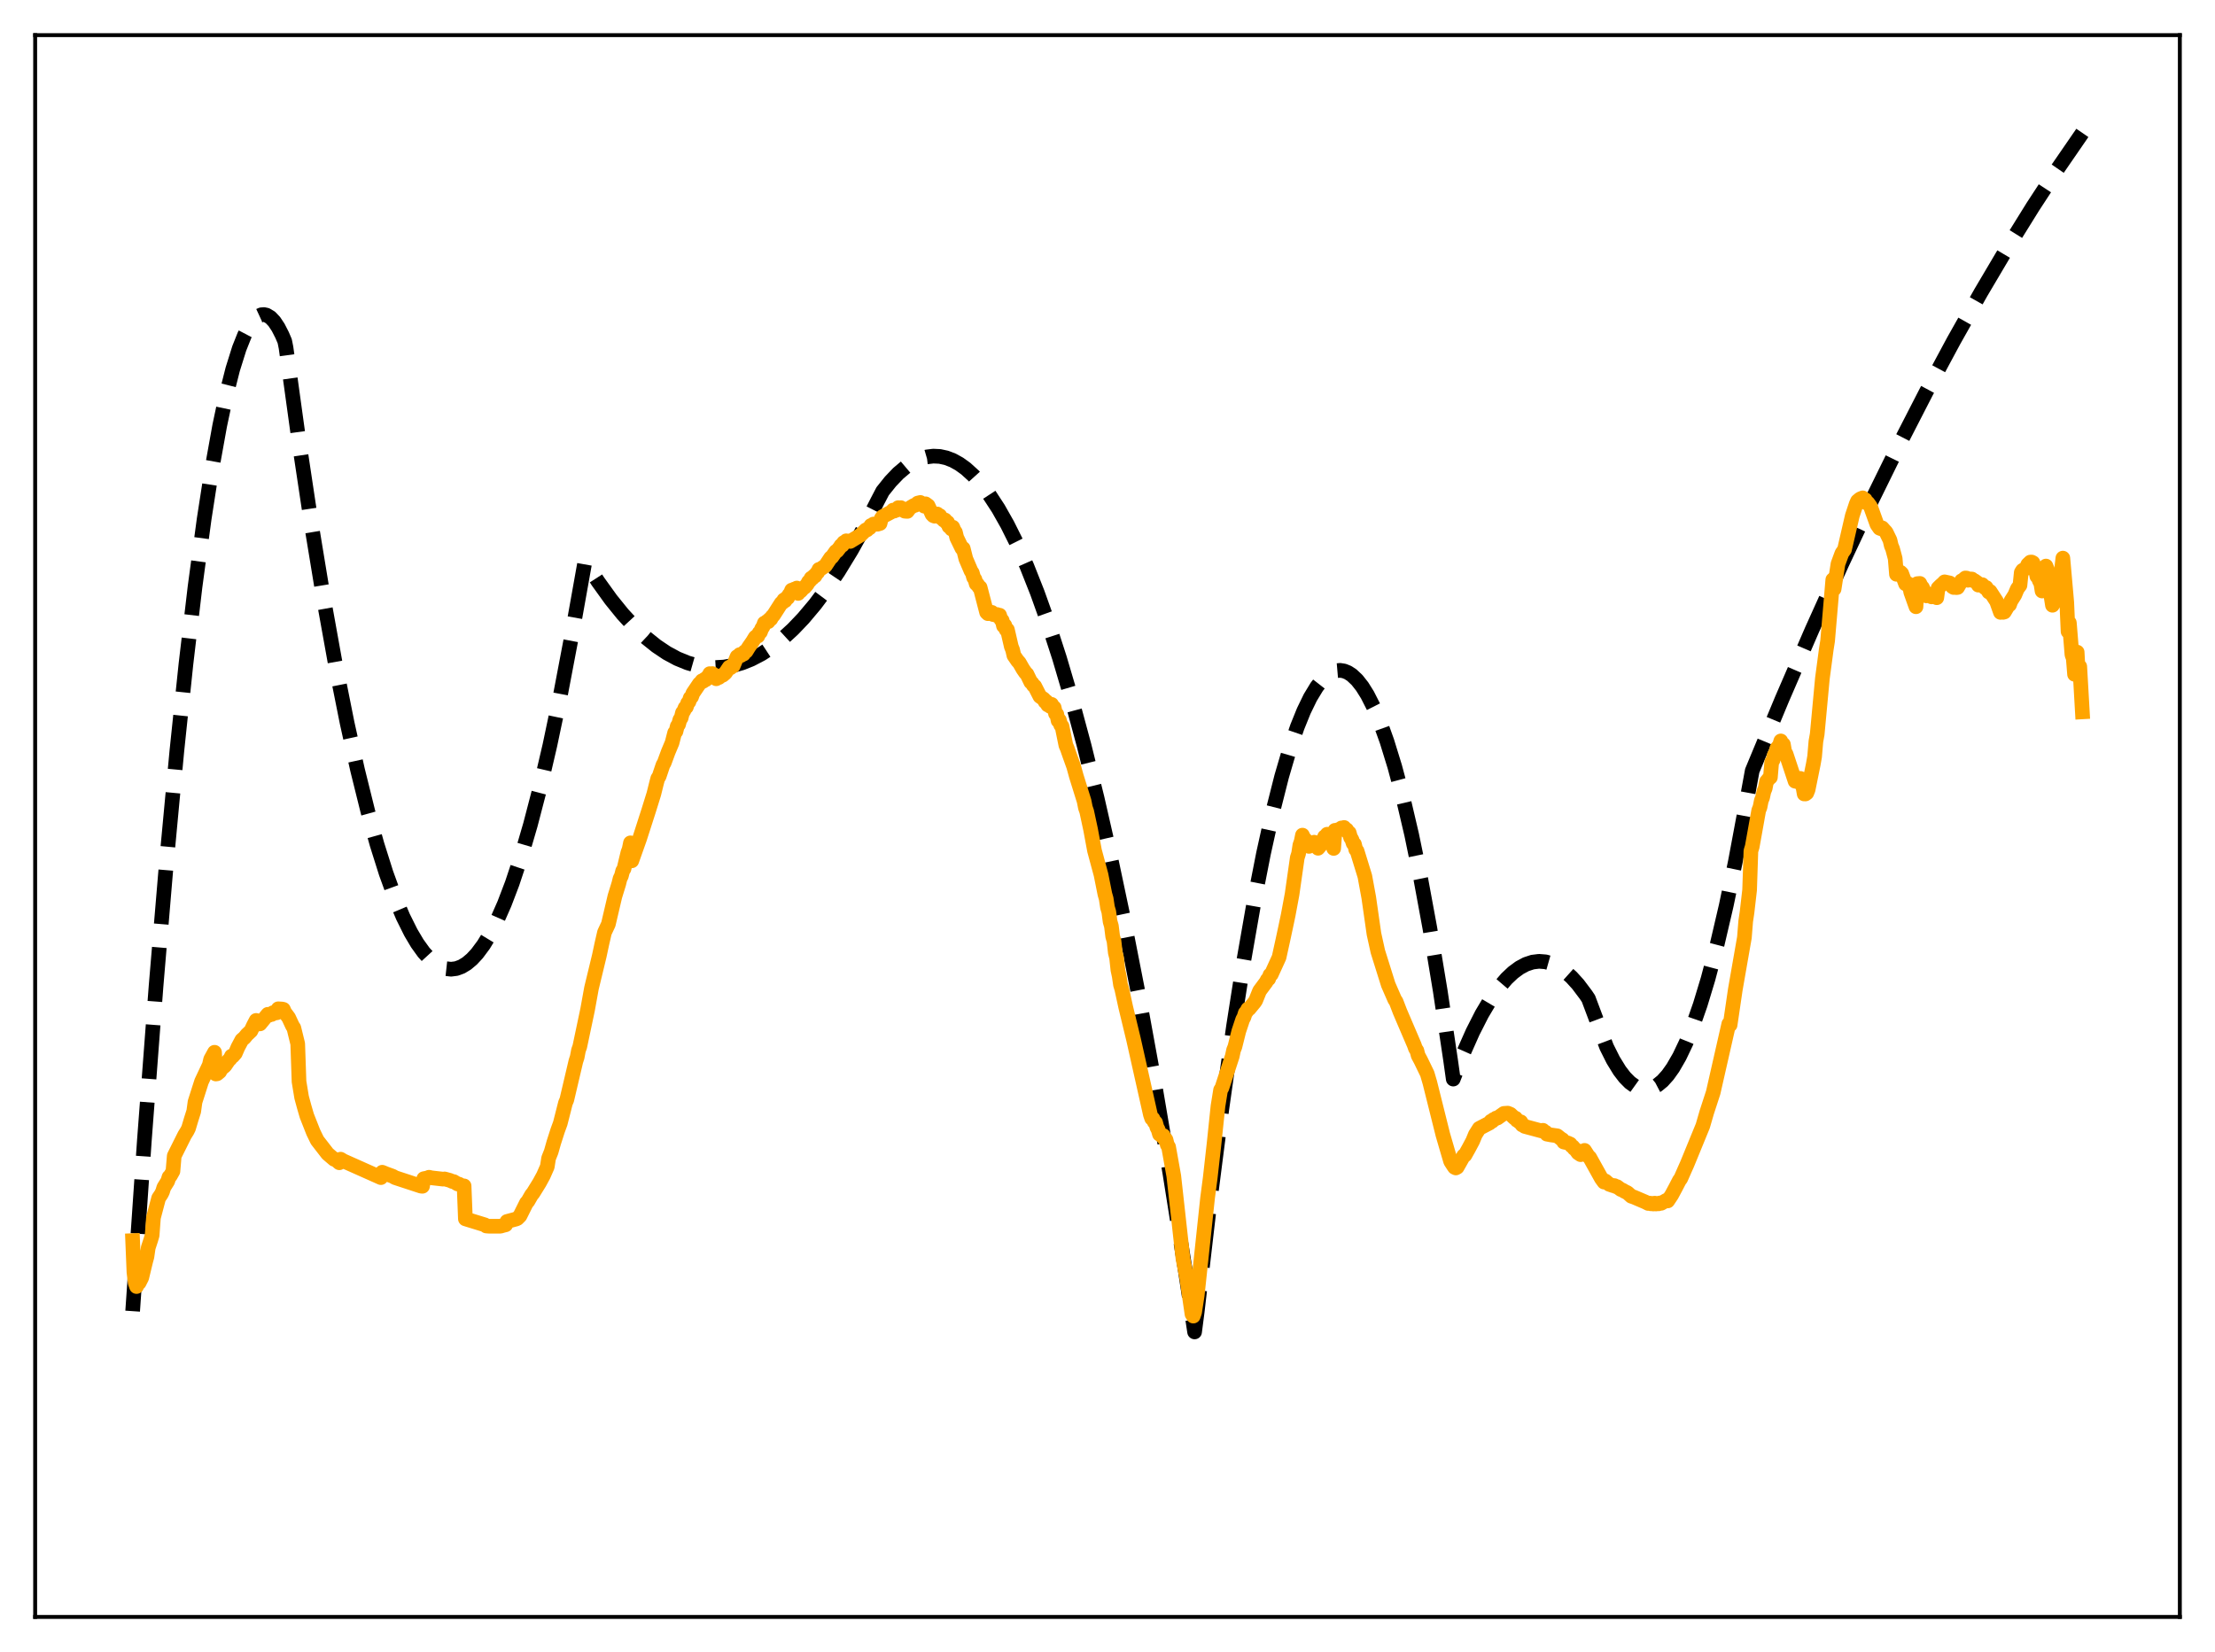 <?xml version="1.0" encoding="utf-8" standalone="no"?>
<!DOCTYPE svg PUBLIC "-//W3C//DTD SVG 1.1//EN"
  "http://www.w3.org/Graphics/SVG/1.1/DTD/svg11.dtd">
<svg xmlns:xlink="http://www.w3.org/1999/xlink" width="453.6pt" height="338.4pt" viewBox="0 0 453.6 338.4" xmlns="http://www.w3.org/2000/svg" version="1.1">
 <defs>
  <style type="text/css">*{stroke-linejoin: round; stroke-linecap: butt}</style>
 </defs>
 <g id="figure_1">
  <g id="patch_1">
   <path d="M 0 338.4 
L 453.6 338.4 
L 453.6 0 
L 0 0 
z
" style="fill: #ffffff"/>
  </g>
  <g id="axes_1">
   <g id="patch_2">
    <path d="M 7.2 331.2 
L 446.4 331.2 
L 446.4 7.2 
L 7.2 7.2 
z
" style="fill: #ffffff"/>
   </g>
   <g id="matplotlib.axis_1"/>
   <g id="matplotlib.axis_2"/>
   <g id="line2d_1">
    <path d="M 27.164 268.57 
L 29.559 233.663 
L 31.955 202.026 
L 34.084 176.651 
L 36.214 153.86 
L 38.077 136.037 
L 39.94 120.193 
L 41.804 106.327 
L 43.401 96.017 
L 44.998 87.161 
L 46.329 80.89 
L 47.66 75.63 
L 48.991 71.378 
L 50.055 68.704 
L 51.12 66.676 
L 51.919 65.579 
L 52.717 64.845 
L 53.516 64.475 
L 54.048 64.43 
L 54.58 64.546 
L 55.379 65.024 
L 56.177 65.865 
L 56.976 67.069 
L 57.775 68.637 
L 58.307 69.884 
L 58.573 71.21 
L 61.235 90.492 
L 63.897 108.191 
L 66.292 122.768 
L 68.688 136.063 
L 71.084 148.076 
L 73.213 157.679 
L 75.343 166.269 
L 77.206 172.954 
L 79.069 178.864 
L 80.932 183.999 
L 82.529 187.783 
L 84.127 190.997 
L 85.457 193.241 
L 86.788 195.089 
L 88.119 196.541 
L 89.184 197.418 
L 90.249 198.042 
L 91.313 198.413 
L 92.378 198.53 
L 93.443 198.395 
L 94.508 198.006 
L 95.572 197.364 
L 96.637 196.469 
L 97.702 195.32 
L 99.033 193.529 
L 100.364 191.342 
L 101.695 188.759 
L 103.292 185.138 
L 104.889 180.947 
L 106.752 175.338 
L 108.615 168.953 
L 110.479 161.793 
L 112.608 152.661 
L 114.737 142.516 
L 117.133 129.892 
L 119.795 114.972 
L 122.457 119.11 
L 125.119 122.812 
L 127.514 125.771 
L 129.91 128.377 
L 132.305 130.63 
L 134.435 132.337 
L 136.564 133.764 
L 138.694 134.913 
L 140.823 135.783 
L 142.687 136.315 
L 144.55 136.634 
L 146.413 136.739 
L 148.276 136.631 
L 150.14 136.309 
L 152.003 135.774 
L 153.866 135.025 
L 155.996 133.907 
L 158.125 132.511 
L 160.255 130.836 
L 162.384 128.882 
L 164.513 126.648 
L 166.909 123.803 
L 169.305 120.604 
L 171.7 117.053 
L 174.362 112.693 
L 177.024 107.897 
L 179.686 102.665 
L 180.751 100.626 
L 182.348 98.63 
L 183.945 96.958 
L 185.542 95.608 
L 187.139 94.581 
L 188.47 93.973 
L 189.801 93.589 
L 191.132 93.429 
L 192.463 93.493 
L 193.793 93.782 
L 195.124 94.296 
L 196.455 95.033 
L 197.786 95.995 
L 199.383 97.446 
L 200.98 99.22 
L 202.577 101.317 
L 204.441 104.172 
L 206.304 107.467 
L 208.167 111.201 
L 210.297 116.008 
L 212.426 121.389 
L 214.556 127.344 
L 216.951 134.73 
L 219.347 142.844 
L 222.009 152.712 
L 224.671 163.477 
L 227.332 175.14 
L 230.26 189.005 
L 233.188 203.957 
L 236.383 221.507 
L 239.577 240.349 
L 242.771 260.484 
L 244.634 272.826 
L 245.167 268.712 
L 247.828 245.818 
L 250.224 227.085 
L 252.62 210.127 
L 254.749 196.541 
L 256.879 184.357 
L 258.742 174.846 
L 260.605 166.407 
L 262.468 159.042 
L 264.065 153.582 
L 265.663 148.911 
L 266.993 145.621 
L 268.324 142.878 
L 269.655 140.682 
L 270.72 139.32 
L 271.785 138.308 
L 272.849 137.646 
L 273.648 137.38 
L 274.447 137.311 
L 275.245 137.439 
L 276.044 137.764 
L 276.842 138.286 
L 277.907 139.288 
L 278.972 140.641 
L 280.036 142.345 
L 281.367 144.967 
L 282.698 148.136 
L 284.029 151.853 
L 285.626 157.035 
L 287.223 163.006 
L 289.087 170.969 
L 290.95 180.004 
L 292.813 190.112 
L 294.943 202.978 
L 297.072 217.246 
L 297.604 221.032 
L 299.734 215.585 
L 301.597 211.386 
L 303.46 207.721 
L 305.324 204.589 
L 306.921 202.331 
L 308.518 200.464 
L 309.849 199.208 
L 311.18 198.225 
L 312.511 197.514 
L 313.841 197.075 
L 315.172 196.909 
L 316.503 197.015 
L 317.834 197.394 
L 319.165 198.045 
L 320.496 198.968 
L 321.827 200.164 
L 323.158 201.632 
L 324.755 203.754 
L 325.287 204.548 
L 329.014 214.46 
L 330.345 217.118 
L 331.676 219.289 
L 332.74 220.675 
L 333.805 221.751 
L 334.87 222.515 
L 335.935 222.967 
L 336.733 223.103 
L 337.532 223.063 
L 338.33 222.848 
L 339.395 222.289 
L 340.46 221.419 
L 341.524 220.238 
L 342.589 218.745 
L 343.92 216.441 
L 345.251 213.651 
L 346.582 210.375 
L 348.179 205.802 
L 349.776 200.528 
L 351.639 193.49 
L 353.503 185.499 
L 355.366 176.554 
L 357.495 165.165 
L 358.826 157.886 
L 364.948 143.167 
L 371.071 129.023 
L 377.193 115.455 
L 383.049 103.014 
L 388.905 91.099 
L 394.495 80.216 
L 400.084 69.813 
L 405.674 59.889 
L 410.998 50.883 
L 416.321 42.311 
L 421.379 34.571 
L 426.436 27.223 
L 426.436 27.223 
" clip-path="url(#pc23f6ca60b)" style="fill: none; stroke-dasharray: 11.1,4.8; stroke-dashoffset: 0; stroke: #000000; stroke-width: 3"/>
   </g>
   <g id="line2d_2">
    <path d="M 27.164 254.121 
L 27.43 260.605 
L 27.696 262.784 
L 27.962 263.527 
L 28.228 262.864 
L 28.495 262.759 
L 29.027 261.71 
L 29.825 258.396 
L 30.092 257.411 
L 30.358 255.571 
L 30.89 253.939 
L 31.156 253.033 
L 31.423 249.426 
L 32.487 245.41 
L 33.02 244.618 
L 33.286 244.088 
L 33.552 243.224 
L 34.351 241.94 
L 34.617 241.095 
L 34.883 240.854 
L 35.415 239.909 
L 35.681 236.771 
L 37.811 232.505 
L 38.343 231.647 
L 38.609 231.108 
L 39.142 229.315 
L 39.674 227.643 
L 39.94 225.708 
L 41.271 221.543 
L 42.868 218.15 
L 43.135 216.99 
L 43.933 215.541 
L 44.199 219.99 
L 44.465 219.947 
L 44.998 219.507 
L 45.264 218.96 
L 46.063 218.305 
L 46.861 217.135 
L 47.127 216.907 
L 47.393 216.331 
L 47.66 216.353 
L 48.192 215.747 
L 48.724 214.518 
L 49.523 213.017 
L 50.055 212.563 
L 50.588 211.91 
L 51.386 211.169 
L 51.919 210.029 
L 52.451 209.016 
L 52.717 209.794 
L 52.983 209.669 
L 53.249 209.723 
L 54.847 207.766 
L 55.113 207.952 
L 55.379 207.775 
L 55.645 207.796 
L 55.911 207.431 
L 56.177 207.534 
L 56.71 207.444 
L 56.976 206.634 
L 57.775 206.683 
L 58.041 206.751 
L 58.307 207.366 
L 59.105 208.433 
L 59.904 210.15 
L 60.17 210.543 
L 60.969 213.801 
L 61.235 221.542 
L 61.767 224.767 
L 62.3 226.727 
L 62.832 228.555 
L 64.163 231.931 
L 64.961 233.575 
L 67.091 236.325 
L 68.422 237.464 
L 68.688 237.473 
L 69.22 237.942 
L 69.487 238.174 
L 69.753 237.441 
L 70.285 237.772 
L 78.004 241.215 
L 78.271 240.114 
L 79.069 240.44 
L 80.4 240.923 
L 80.932 241.225 
L 86.256 242.974 
L 86.522 242.986 
L 86.788 241.429 
L 87.587 241.271 
L 87.853 241.14 
L 88.385 241.259 
L 90.781 241.533 
L 91.047 241.485 
L 91.58 241.628 
L 92.112 241.772 
L 92.644 242.011 
L 92.911 242.029 
L 93.709 242.516 
L 93.975 242.546 
L 94.774 242.972 
L 95.04 242.911 
L 95.306 249.666 
L 99.299 250.894 
L 99.565 251.122 
L 100.097 251.169 
L 101.162 251.172 
L 102.493 251.169 
L 103.025 251.01 
L 103.558 250.88 
L 103.824 250.196 
L 105.687 249.703 
L 105.953 249.583 
L 106.486 249.043 
L 107.817 246.372 
L 108.083 246.102 
L 108.881 244.711 
L 109.148 244.415 
L 110.479 242.259 
L 111.277 240.792 
L 112.076 238.974 
L 112.342 237.258 
L 112.874 235.916 
L 113.407 234.033 
L 114.205 231.552 
L 114.737 230.097 
L 115.802 225.91 
L 116.068 225.293 
L 117.932 217.368 
L 118.198 216.547 
L 118.464 215.146 
L 118.73 214.394 
L 120.327 206.819 
L 121.126 202.411 
L 122.723 195.807 
L 123.255 193.318 
L 123.788 191.001 
L 124.586 189.296 
L 125.917 183.614 
L 126.716 181.025 
L 126.982 179.949 
L 127.248 179.427 
L 127.514 178.39 
L 127.78 177.981 
L 128.579 174.644 
L 128.845 173.934 
L 129.111 172.643 
L 129.377 176.327 
L 130.975 171.818 
L 132.838 166.028 
L 133.903 162.605 
L 134.435 160.456 
L 134.701 159.444 
L 134.967 159.066 
L 135.766 156.692 
L 136.032 156.228 
L 136.831 154.05 
L 137.629 152.151 
L 138.161 150.082 
L 138.428 149.828 
L 138.694 148.741 
L 138.96 148.404 
L 139.226 147.421 
L 139.492 147.057 
L 139.759 145.983 
L 140.025 145.654 
L 140.291 144.978 
L 140.557 144.827 
L 140.823 144.015 
L 141.089 143.748 
L 141.356 142.942 
L 141.622 142.761 
L 141.888 142.016 
L 143.219 140.042 
L 143.485 139.841 
L 143.751 139.451 
L 144.017 139.54 
L 144.284 139.149 
L 144.55 139.226 
L 144.816 138.745 
L 145.082 138.596 
L 145.348 137.983 
L 145.615 138.058 
L 145.881 137.972 
L 146.147 138.176 
L 146.413 138.878 
L 146.679 139.034 
L 146.945 138.804 
L 147.212 138.785 
L 147.744 138.364 
L 148.01 138.306 
L 148.543 137.857 
L 149.341 136.664 
L 149.607 136.781 
L 149.873 136.356 
L 150.14 136.434 
L 150.938 134.508 
L 151.204 134.478 
L 151.471 134.093 
L 151.737 134.268 
L 152.003 133.891 
L 152.269 133.976 
L 152.535 133.476 
L 152.801 133.412 
L 153.334 132.545 
L 154.132 131.399 
L 154.665 130.518 
L 154.931 130.313 
L 155.197 130.293 
L 155.463 129.638 
L 155.729 129.465 
L 155.996 128.743 
L 156.262 128.378 
L 156.528 127.632 
L 156.794 127.581 
L 157.06 127.287 
L 157.327 127.341 
L 157.593 126.846 
L 157.859 126.792 
L 158.125 126.281 
L 158.391 126.038 
L 159.988 123.539 
L 160.255 123.423 
L 160.521 122.884 
L 160.787 123.044 
L 161.053 122.491 
L 161.319 122.452 
L 161.585 121.829 
L 161.852 121.538 
L 162.118 120.878 
L 162.384 120.866 
L 162.65 120.67 
L 162.916 120.831 
L 163.183 120.45 
L 163.449 121.555 
L 163.715 121.191 
L 163.981 121.048 
L 164.513 120.438 
L 164.78 120.294 
L 165.312 119.674 
L 165.578 119.172 
L 165.844 118.95 
L 166.111 118.427 
L 166.377 118.43 
L 166.643 118.016 
L 166.909 117.985 
L 167.175 117.474 
L 167.441 117.254 
L 167.708 116.633 
L 167.974 116.584 
L 169.039 115.869 
L 170.103 114.264 
L 170.369 114.084 
L 171.168 112.948 
L 171.434 112.833 
L 171.967 112.145 
L 172.233 111.726 
L 172.499 111.683 
L 172.765 111.141 
L 173.031 111.071 
L 173.297 110.775 
L 173.564 110.903 
L 173.83 110.803 
L 174.096 110.905 
L 176.225 109.603 
L 177.29 108.555 
L 177.556 108.537 
L 177.823 108.235 
L 178.089 108.121 
L 178.355 107.635 
L 178.621 107.546 
L 178.887 107.339 
L 179.153 107.424 
L 179.42 107.321 
L 179.686 107.385 
L 180.218 107.227 
L 180.484 106.189 
L 180.751 105.817 
L 182.614 104.826 
L 182.88 104.49 
L 183.146 104.68 
L 183.412 104.42 
L 183.679 104.484 
L 183.945 103.985 
L 184.211 104.118 
L 184.477 103.982 
L 184.743 104.25 
L 185.009 104.312 
L 185.276 104.707 
L 185.808 104.75 
L 186.34 104.026 
L 187.139 103.543 
L 187.405 103.501 
L 187.937 103.047 
L 188.47 102.919 
L 189.268 103.681 
L 189.535 103.195 
L 190.067 103.584 
L 190.865 105.347 
L 191.132 105.629 
L 191.398 105.734 
L 191.93 105.276 
L 192.196 105.557 
L 192.463 105.627 
L 192.729 106.089 
L 192.995 106.244 
L 193.261 106.552 
L 193.527 106.498 
L 193.793 106.99 
L 194.06 107 
L 194.326 107.832 
L 194.592 107.808 
L 194.858 108.372 
L 195.124 107.989 
L 195.391 108.659 
L 195.657 109.022 
L 195.923 110.123 
L 196.988 112.316 
L 197.254 112.338 
L 197.786 114.459 
L 198.851 116.955 
L 199.117 117.35 
L 199.383 118.292 
L 199.649 118.666 
L 199.916 119.592 
L 200.182 119.683 
L 200.448 120.217 
L 200.714 120.32 
L 202.045 125.435 
L 202.311 125.698 
L 202.844 125.65 
L 203.11 125.429 
L 203.376 125.879 
L 203.642 125.784 
L 203.908 126.008 
L 204.175 125.871 
L 204.441 126.136 
L 204.707 126.013 
L 204.973 126.885 
L 205.239 127.095 
L 205.505 128.216 
L 205.772 128.094 
L 206.038 128.977 
L 206.304 128.985 
L 207.103 132.445 
L 207.369 133.112 
L 207.635 134.264 
L 208.433 135.427 
L 208.7 135.674 
L 209.498 137.064 
L 210.031 137.832 
L 210.297 138.076 
L 211.095 139.726 
L 211.361 139.931 
L 211.628 140.383 
L 211.894 140.557 
L 212.959 142.641 
L 213.757 143.208 
L 214.023 143.734 
L 214.289 143.691 
L 214.556 144.399 
L 214.822 144.348 
L 215.088 144.709 
L 215.354 144.276 
L 215.62 144.973 
L 215.887 144.945 
L 216.153 146.172 
L 216.419 146.302 
L 216.685 147.625 
L 216.951 147.518 
L 217.217 148.52 
L 217.484 148.762 
L 218.282 152.681 
L 218.548 153.277 
L 219.081 154.802 
L 219.879 157.027 
L 220.412 158.968 
L 222.009 164.094 
L 222.275 165.445 
L 222.541 166.209 
L 223.34 169.923 
L 224.138 174.23 
L 225.469 179.164 
L 226.268 183.16 
L 226.534 184.097 
L 226.8 185.879 
L 227.066 186.776 
L 227.332 188.768 
L 227.599 189.688 
L 227.865 191.827 
L 228.131 192.746 
L 228.397 195.125 
L 228.663 196.201 
L 228.929 198.671 
L 229.196 199.917 
L 229.462 201.715 
L 229.728 202.599 
L 230.527 206.276 
L 232.124 212.883 
L 235.584 228.309 
L 235.85 229.087 
L 236.116 229.148 
L 236.383 229.82 
L 236.649 229.941 
L 236.915 230.918 
L 237.181 231.404 
L 237.447 232.331 
L 237.713 232.352 
L 237.98 232.755 
L 238.246 232.616 
L 238.512 233.349 
L 238.778 233.437 
L 239.044 234.504 
L 239.311 234.923 
L 240.375 240.879 
L 242.239 257.685 
L 243.037 261.857 
L 244.102 269.172 
L 244.368 269.581 
L 244.634 268.794 
L 245.167 265.359 
L 247.296 245.348 
L 247.828 241.322 
L 248.627 234.215 
L 249.425 226.569 
L 249.958 223.262 
L 250.224 222.852 
L 252.353 216.336 
L 252.62 215.086 
L 252.886 214.431 
L 253.684 211.235 
L 254.483 208.833 
L 254.749 208.349 
L 255.015 207.492 
L 255.281 207.204 
L 255.548 206.679 
L 255.814 206.622 
L 256.879 205.334 
L 257.145 204.945 
L 257.943 202.966 
L 259.274 201.174 
L 259.54 200.67 
L 259.807 200.503 
L 260.073 199.709 
L 260.339 199.59 
L 261.936 196.093 
L 262.735 192.459 
L 263.267 189.974 
L 263.799 187.454 
L 264.598 183.166 
L 265.396 177.569 
L 265.663 175.685 
L 265.929 174.859 
L 266.195 173.116 
L 266.461 172.368 
L 266.727 171.064 
L 266.993 171.809 
L 267.26 171.904 
L 267.526 172.943 
L 267.792 172.957 
L 268.058 173.367 
L 268.324 173.239 
L 268.591 172.864 
L 268.857 172.772 
L 269.123 172.515 
L 269.389 173.28 
L 269.655 173.347 
L 269.921 173.752 
L 270.454 173.116 
L 270.72 172.231 
L 270.986 172.353 
L 271.252 171.401 
L 271.519 171.688 
L 271.785 170.88 
L 272.051 171.22 
L 272.317 171.148 
L 272.583 172.137 
L 272.849 172.577 
L 273.116 173.786 
L 273.382 170.08 
L 273.648 170.366 
L 273.914 170.001 
L 274.18 169.888 
L 274.447 169.937 
L 274.713 169.59 
L 274.979 169.691 
L 275.245 169.495 
L 275.511 169.896 
L 275.777 169.952 
L 276.044 170.44 
L 276.31 170.587 
L 276.576 171.557 
L 276.842 171.935 
L 277.108 172.758 
L 277.375 172.913 
L 277.641 174.014 
L 277.907 174.308 
L 279.504 179.498 
L 280.303 183.851 
L 281.367 191.288 
L 282.166 194.912 
L 284.295 201.704 
L 285.626 204.754 
L 285.892 205.135 
L 286.691 207.216 
L 289.619 214.057 
L 289.885 214.81 
L 290.151 215.179 
L 290.417 216.206 
L 290.95 217.196 
L 292.281 219.947 
L 292.813 221.758 
L 295.475 232.418 
L 296.007 234.247 
L 297.072 237.894 
L 297.604 238.721 
L 297.871 239.111 
L 298.137 239.237 
L 298.403 239.092 
L 299.734 236.738 
L 300 236.622 
L 300.799 235.19 
L 301.597 233.691 
L 302.129 232.396 
L 302.928 231.131 
L 305.057 230.02 
L 305.324 229.657 
L 305.59 229.658 
L 305.856 229.311 
L 306.122 229.244 
L 306.388 229.014 
L 306.655 229.006 
L 307.985 228.06 
L 308.784 228.012 
L 309.316 228.235 
L 310.115 228.985 
L 310.381 229.041 
L 310.647 229.477 
L 310.913 229.559 
L 311.18 229.861 
L 311.446 229.792 
L 311.712 230.424 
L 311.978 230.463 
L 312.244 230.728 
L 315.705 231.658 
L 315.971 231.521 
L 316.237 231.812 
L 316.503 231.899 
L 316.769 232.307 
L 317.568 232.463 
L 318.899 232.654 
L 319.697 233.284 
L 319.964 233.434 
L 320.23 233.925 
L 321.028 234.103 
L 321.561 234.343 
L 321.827 234.716 
L 322.093 234.885 
L 322.359 235.253 
L 322.625 235.419 
L 323.158 236.156 
L 323.69 236.513 
L 324.223 236.353 
L 324.489 235.637 
L 325.287 236.875 
L 325.553 237.091 
L 327.949 241.4 
L 328.481 242.131 
L 328.748 241.893 
L 329.546 242.585 
L 330.345 242.861 
L 330.611 242.85 
L 330.877 243.044 
L 331.143 243.064 
L 331.942 243.659 
L 332.208 243.739 
L 332.74 244.059 
L 333.273 244.309 
L 333.805 244.79 
L 334.071 245.029 
L 334.604 245.206 
L 336.999 246.231 
L 337.532 246.512 
L 337.798 246.436 
L 338.064 246.578 
L 338.33 246.488 
L 338.596 246.623 
L 338.863 246.448 
L 339.129 246.616 
L 339.395 246.49 
L 339.661 246.583 
L 339.927 246.409 
L 340.193 246.474 
L 341.258 245.862 
L 341.524 245.991 
L 342.323 244.792 
L 343.121 243.305 
L 343.92 241.761 
L 344.186 241.422 
L 344.985 239.609 
L 345.517 238.413 
L 347.38 233.866 
L 348.711 230.62 
L 349.51 227.863 
L 350.841 223.776 
L 354.035 209.722 
L 354.301 209.945 
L 355.366 202.689 
L 357.229 192.029 
L 357.495 188.695 
L 357.761 186.92 
L 358.294 182.308 
L 358.56 174.315 
L 358.826 173.445 
L 360.157 166.014 
L 360.423 165.351 
L 360.689 164.007 
L 360.956 163.341 
L 361.222 162.112 
L 361.488 161.476 
L 361.754 160.093 
L 362.287 159.438 
L 362.553 159.222 
L 362.819 156.105 
L 363.085 155.713 
L 363.351 154.66 
L 363.617 154.319 
L 363.884 153.283 
L 364.416 152.662 
L 364.682 151.769 
L 364.948 152.513 
L 365.215 152.471 
L 365.481 154.011 
L 365.747 154.397 
L 367.61 160.016 
L 367.876 160.07 
L 368.409 159.602 
L 368.675 159.438 
L 368.941 160.734 
L 369.207 161.133 
L 369.473 162.629 
L 369.74 162.627 
L 370.006 162.428 
L 370.272 161.763 
L 371.337 156.516 
L 371.603 154.989 
L 371.869 151.87 
L 372.135 150.397 
L 373.2 138.956 
L 373.999 132.967 
L 374.265 131.297 
L 375.063 121.911 
L 375.329 118.746 
L 375.596 120.661 
L 376.394 115.504 
L 377.193 113.334 
L 377.725 112.573 
L 379.322 105.653 
L 380.121 103.248 
L 380.387 102.643 
L 380.919 102.198 
L 381.452 101.98 
L 381.718 102.462 
L 381.984 102.358 
L 382.25 103.027 
L 382.516 103.02 
L 383.049 103.741 
L 384.38 107.433 
L 384.912 108.199 
L 385.178 108.302 
L 385.444 108.12 
L 385.977 108.721 
L 386.243 109.001 
L 387.041 110.639 
L 387.308 111.779 
L 387.574 112.413 
L 388.106 114.403 
L 388.372 117.635 
L 388.639 117.313 
L 389.171 117.208 
L 389.437 117.456 
L 390.236 119.6 
L 390.768 119.559 
L 391.034 120.017 
L 391.3 121.305 
L 392.365 124.284 
L 392.631 119.552 
L 393.164 119.504 
L 393.43 120.106 
L 393.696 120.347 
L 393.962 120.972 
L 394.228 121.242 
L 394.495 122.054 
L 394.761 121.846 
L 395.027 122.041 
L 395.293 121.967 
L 395.559 122.258 
L 395.825 122.03 
L 396.092 122 
L 396.624 122.434 
L 396.89 120.472 
L 397.423 119.941 
L 397.955 119.48 
L 398.221 119.183 
L 399.286 119.412 
L 399.818 120.173 
L 400.084 120.339 
L 400.351 120.217 
L 400.617 120.365 
L 400.883 120.332 
L 401.681 118.967 
L 401.948 118.869 
L 402.48 118.389 
L 402.746 118.415 
L 403.012 118.856 
L 403.279 118.585 
L 403.811 118.605 
L 404.077 118.942 
L 404.343 118.944 
L 404.876 119.326 
L 405.142 119.853 
L 405.674 119.749 
L 405.94 119.756 
L 406.473 120.388 
L 406.739 120.336 
L 407.271 121.265 
L 407.537 121.145 
L 408.868 123.184 
L 409.667 125.435 
L 409.933 125.373 
L 410.199 125.428 
L 410.465 125.357 
L 411.264 124.01 
L 411.53 123.87 
L 411.796 123.126 
L 412.595 121.867 
L 413.127 120.6 
L 413.66 119.887 
L 413.926 117.257 
L 414.192 116.826 
L 414.724 116.522 
L 414.991 116.309 
L 415.257 115.638 
L 415.789 115.134 
L 416.055 115.128 
L 416.321 115.261 
L 416.854 116.637 
L 417.12 118.045 
L 417.386 118.244 
L 417.652 119.003 
L 417.919 119.408 
L 418.185 121.057 
L 418.451 119.619 
L 418.983 115.947 
L 419.249 116.615 
L 419.782 120.635 
L 420.314 123.979 
L 421.113 122.462 
L 422.177 116.646 
L 422.444 114.318 
L 423.242 123.364 
L 423.508 129.352 
L 423.775 127.568 
L 424.307 134.127 
L 424.573 134.836 
L 424.839 138.124 
L 425.105 136.565 
L 425.372 133.577 
L 425.638 138.506 
L 425.904 136.528 
L 426.436 145.814 
L 426.436 145.814 
" clip-path="url(#pc23f6ca60b)" style="fill: none; stroke: #ffa500; stroke-width: 3; stroke-linecap: square"/>
   </g>
   <g id="patch_3">
    <path d="M 7.2 331.2 
L 7.2 7.2 
" style="fill: none; stroke: #000000; stroke-width: 0.8; stroke-linejoin: miter; stroke-linecap: square"/>
   </g>
   <g id="patch_4">
    <path d="M 446.4 331.2 
L 446.4 7.2 
" style="fill: none; stroke: #000000; stroke-width: 0.8; stroke-linejoin: miter; stroke-linecap: square"/>
   </g>
   <g id="patch_5">
    <path d="M 7.2 331.2 
L 446.4 331.2 
" style="fill: none; stroke: #000000; stroke-width: 0.8; stroke-linejoin: miter; stroke-linecap: square"/>
   </g>
   <g id="patch_6">
    <path d="M 7.2 7.2 
L 446.4 7.2 
" style="fill: none; stroke: #000000; stroke-width: 0.8; stroke-linejoin: miter; stroke-linecap: square"/>
   </g>
  </g>
 </g>
 <defs>
  <clipPath id="pc23f6ca60b">
   <rect x="7.2" y="7.2" width="439.2" height="324"/>
  </clipPath>
 </defs>
</svg>

